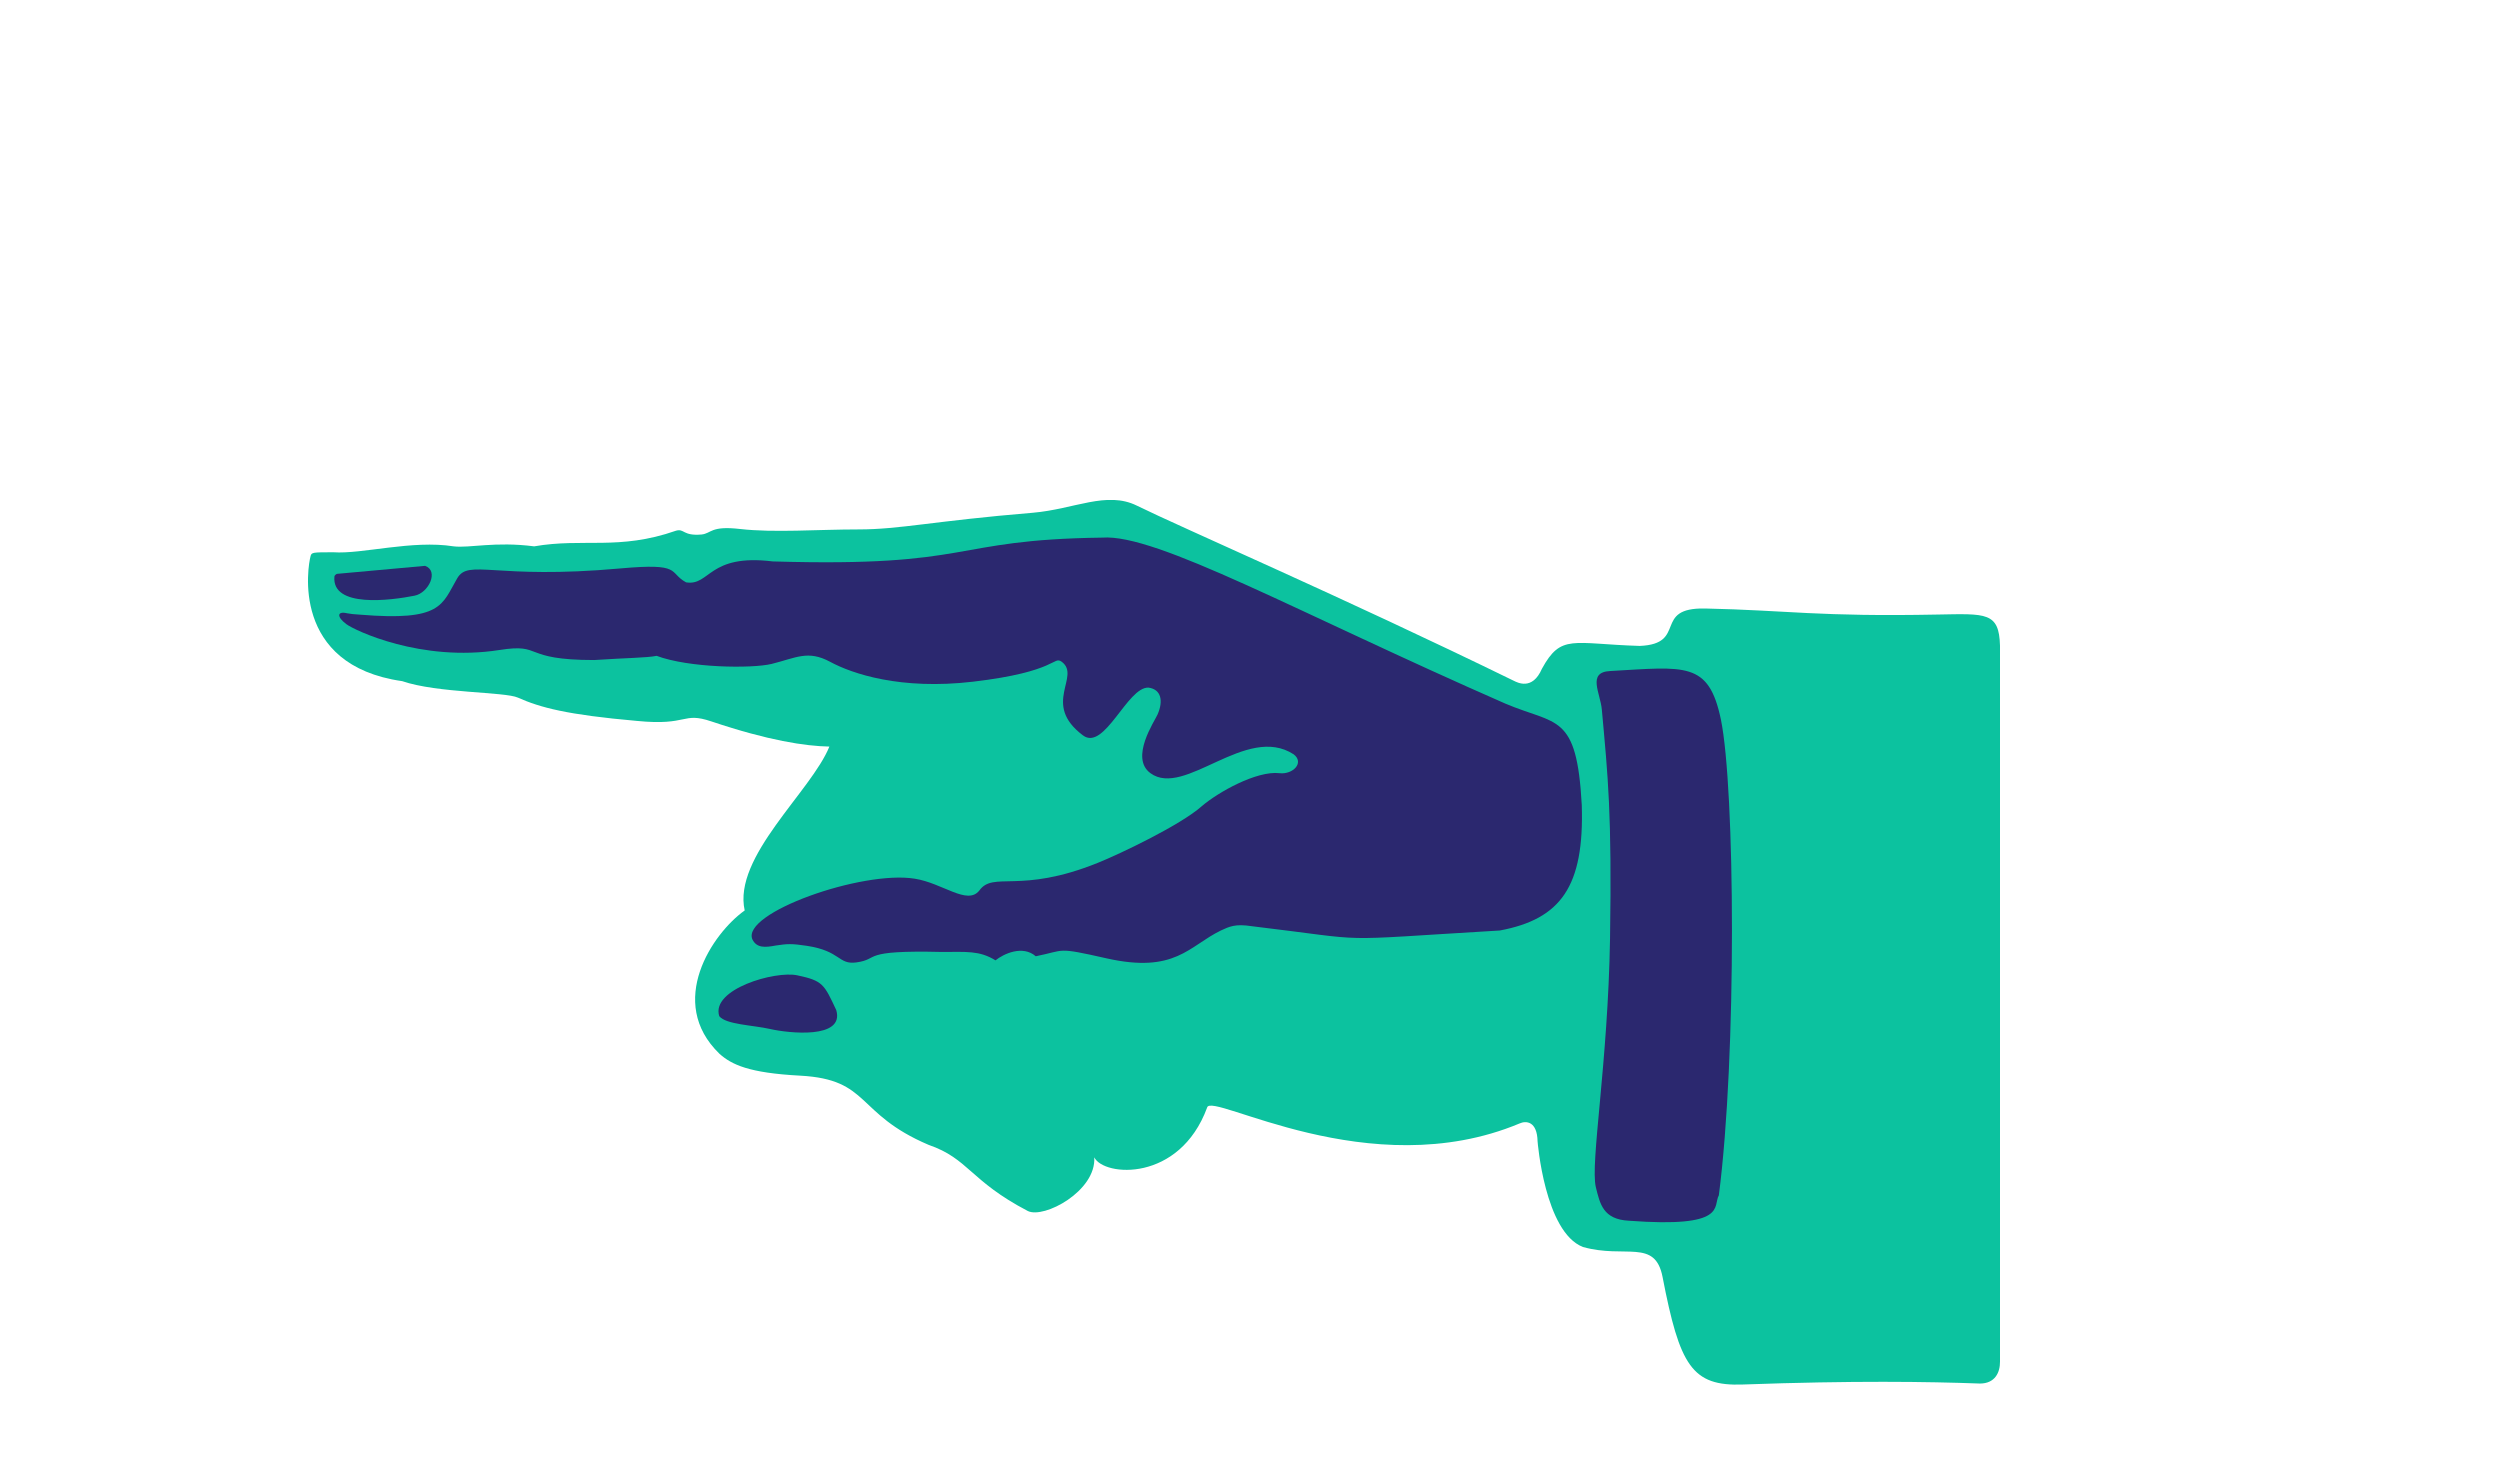 <svg width="65" height="38" viewBox="0 0 65 38" fill="none" xmlns="http://www.w3.org/2000/svg">
<g clip-path="url(#clip0_421_228)">
<path d="M51.478 35.972C50.113 35.922 48.2 35.894 45.32 35.997C43.986 36.048 43.672 35.504 43.226 33.198C43.03 32.198 42.256 32.73 41.157 32.422C40.161 32.035 39.977 29.676 39.977 29.676C39.966 29.147 39.676 29.133 39.506 29.211C35.604 30.842 31.478 28.371 31.385 28.797C30.667 30.744 28.7 30.595 28.451 30.091C28.505 30.968 27.142 31.694 26.723 31.486C25.216 30.699 25.19 30.127 24.143 29.766C22.231 28.951 22.636 28.065 20.803 27.967C19.467 27.897 19.021 27.679 18.706 27.398C17.319 26.056 18.522 24.269 19.362 23.672C19.05 22.277 21.093 20.576 21.564 19.411C20.934 19.399 19.977 19.254 18.499 18.758C17.727 18.497 17.912 18.878 16.561 18.744C14.739 18.584 14.044 18.396 13.468 18.139C13.13 17.984 11.371 18.024 10.457 17.71C7.549 17.295 8.006 14.709 8.074 14.463C8.099 14.359 8.128 14.359 8.67 14.359C9.405 14.412 10.718 14.034 11.794 14.205C12.211 14.255 12.869 14.073 13.888 14.205C15.162 13.983 16.093 14.317 17.574 13.799C17.795 13.734 17.75 13.941 18.241 13.897C18.502 13.869 18.471 13.664 19.243 13.754C20.128 13.855 21.254 13.765 22.327 13.765C23.402 13.765 24.24 13.549 26.859 13.331C27.931 13.238 28.774 12.759 29.557 13.146C30.752 13.734 34.903 15.524 39.356 17.699C39.449 17.744 39.841 17.962 40.09 17.388C40.59 16.474 40.877 16.74 42.633 16.794C43.887 16.743 42.956 15.793 44.336 15.821C46.458 15.866 47.289 16.04 50.388 15.978C51.637 15.956 51.977 15.911 52 16.788V35.4C52.003 35.686 51.869 35.972 51.478 35.972Z" fill="#0CC29F"/>
<path d="M8.695 14.989C8.619 15.813 10.162 15.611 10.778 15.488C11.144 15.418 11.419 14.844 11.053 14.712L8.775 14.919C8.741 14.916 8.69 14.973 8.695 14.989Z" fill="#2B286F"/>
<path d="M20.976 24.591C21.867 24.726 21.788 25.087 22.265 25.023C22.898 24.936 22.33 24.698 24.495 24.751C25.122 24.751 25.463 24.709 25.883 24.969C26.093 24.799 26.589 24.566 26.93 24.863C27.716 24.706 27.438 24.616 28.766 24.916C30.556 25.32 30.911 24.597 31.742 24.193C31.964 24.092 32.111 24.014 32.545 24.081C35.848 24.476 34.418 24.465 38.995 24.193C40.579 23.896 41.194 23.053 41.126 20.932C40.996 18.528 40.474 18.861 39.137 18.293C33.715 15.917 30.074 13.874 28.658 13.978C24.648 14.031 25.383 14.754 20.091 14.597C18.414 14.39 18.465 15.242 17.838 15.141C17.364 14.88 17.753 14.633 16.133 14.779C12.844 15.076 12.188 14.521 11.887 15.037C11.485 15.726 11.496 16.158 9.359 15.981C9.183 15.97 9.129 15.964 9.024 15.945C8.763 15.883 8.749 16.037 9.005 16.228C9.215 16.387 10.951 17.22 12.986 16.9C14.141 16.718 13.536 17.161 15.449 17.161C16.286 17.105 16.808 17.105 17.072 17.052C17.909 17.365 19.535 17.388 20.063 17.262C20.704 17.102 21.005 16.897 21.581 17.206C22.154 17.517 23.417 17.945 25.298 17.724C27.5 17.466 27.381 17.046 27.605 17.206C28.116 17.589 27.069 18.301 28.156 19.119C28.715 19.542 29.311 17.853 29.861 17.878C30.19 17.923 30.253 18.22 30.096 18.578C30.023 18.747 29.367 19.705 29.912 20.103C30.803 20.753 32.401 18.811 33.635 19.612C33.922 19.831 33.615 20.142 33.269 20.103C32.673 20.033 31.669 20.599 31.251 20.957C30.701 21.448 29.129 22.198 28.55 22.431C26.507 23.258 25.829 22.638 25.46 23.157C25.148 23.543 24.509 22.96 23.783 22.846C22.412 22.624 19.262 23.739 19.563 24.426C19.677 24.653 19.892 24.636 20.173 24.583C20.471 24.538 20.582 24.532 20.976 24.591Z" fill="#2B286F"/>
<path d="M21.743 26.264C21.428 25.588 21.393 25.499 20.732 25.359C20.154 25.233 18.477 25.72 18.701 26.421C18.874 26.639 19.578 26.653 20.023 26.754C20.497 26.863 21.964 27.026 21.743 26.264Z" fill="#2B286F"/>
<path d="M42.352 31.739C41.68 31.705 41.6 31.302 41.492 30.867C41.342 30.245 41.807 27.659 41.861 24.401C41.912 21.142 41.807 20.209 41.648 18.453C41.612 18.021 41.257 17.478 41.861 17.447C43.822 17.337 44.426 17.186 44.744 18.71C45.11 20.495 45.161 27.435 44.69 31.078C44.529 31.363 44.929 31.932 42.352 31.739Z" fill="#2B286F"/>
</g>
<defs>
<clipPath id="clip0_421_228">
<rect width="44" height="23" fill="white" transform="matrix(-1 0 0 1 52 13)"/>
</clipPath>
</defs>
</svg>
